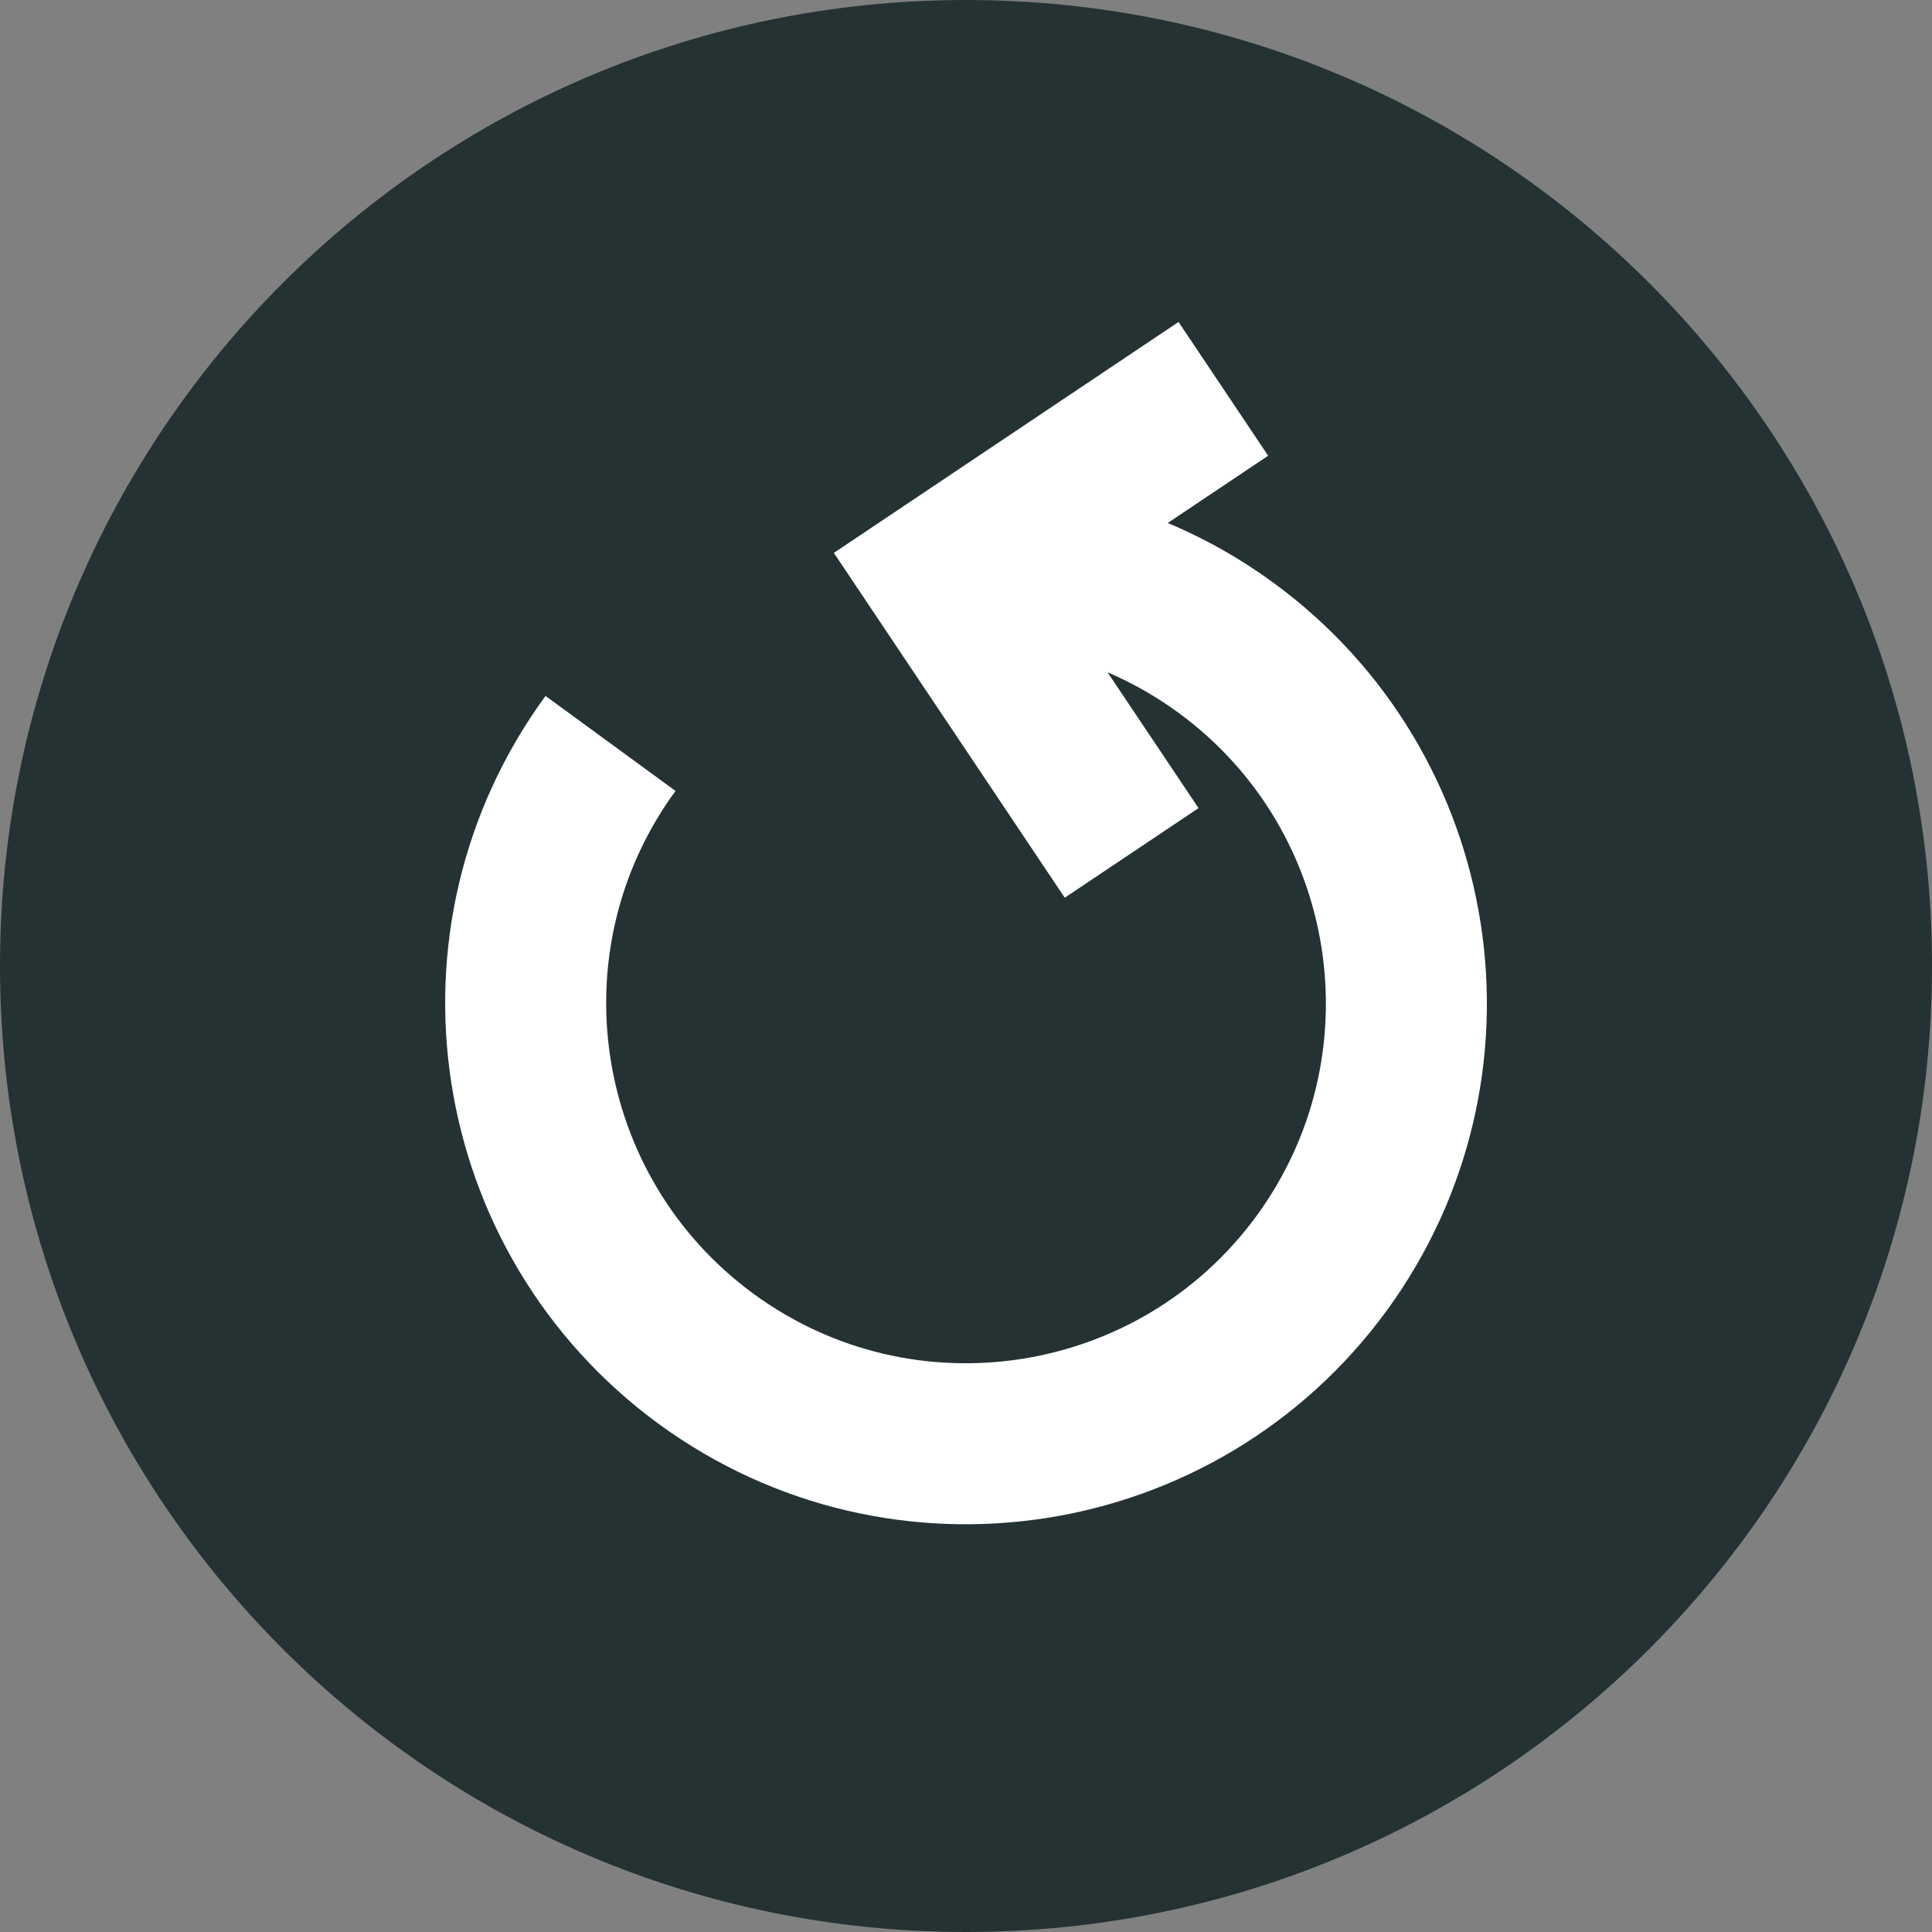 <?xml version="1.0" encoding="UTF-8"?>
<svg width="15px" height="15px" viewBox="0 0 15 15" version="1.1" xmlns="http://www.w3.org/2000/svg" xmlns:xlink="http://www.w3.org/1999/xlink">
    <rect x="0" y="0" width="15" height="15" fill="#808080" stroke="none"/>
    <!-- Generator: Sketch 50.2 (55047) - http://www.bohemiancoding.com/sketch -->
    <title>Icon / Reload</title>
    <desc>Created with Sketch.</desc>
    <defs></defs>
    <g id="Icon-/-Reload" stroke="none" stroke-width="1" fill="none" fill-rule="evenodd">
        <path d="M15,7.5 C15,11.643 11.643,15 7.5,15 C3.357,15 0,11.643 0,7.5 C0,3.357 3.357,0 7.5,0 C11.643,0 15,3.357 15,7.5" id="Fill-1" fill="#243233"></path>
        <path d="M7.507,4.371 C8.207,4.372 8.912,4.586 9.518,5.029 C11.042,6.144 11.374,8.283 10.261,9.808 C9.146,11.332 7.007,11.665 5.482,10.55 C3.959,9.434 3.626,7.296 4.74,5.772" id="Stroke-3" stroke="#FFFFFF" stroke-width="1.25"></path>
        <polyline id="Stroke-5" stroke="#FFFFFF" stroke-width="1.25" points="8.786 6.622 7.341 4.464 9.498 3.019"></polyline>
    </g>
</svg>